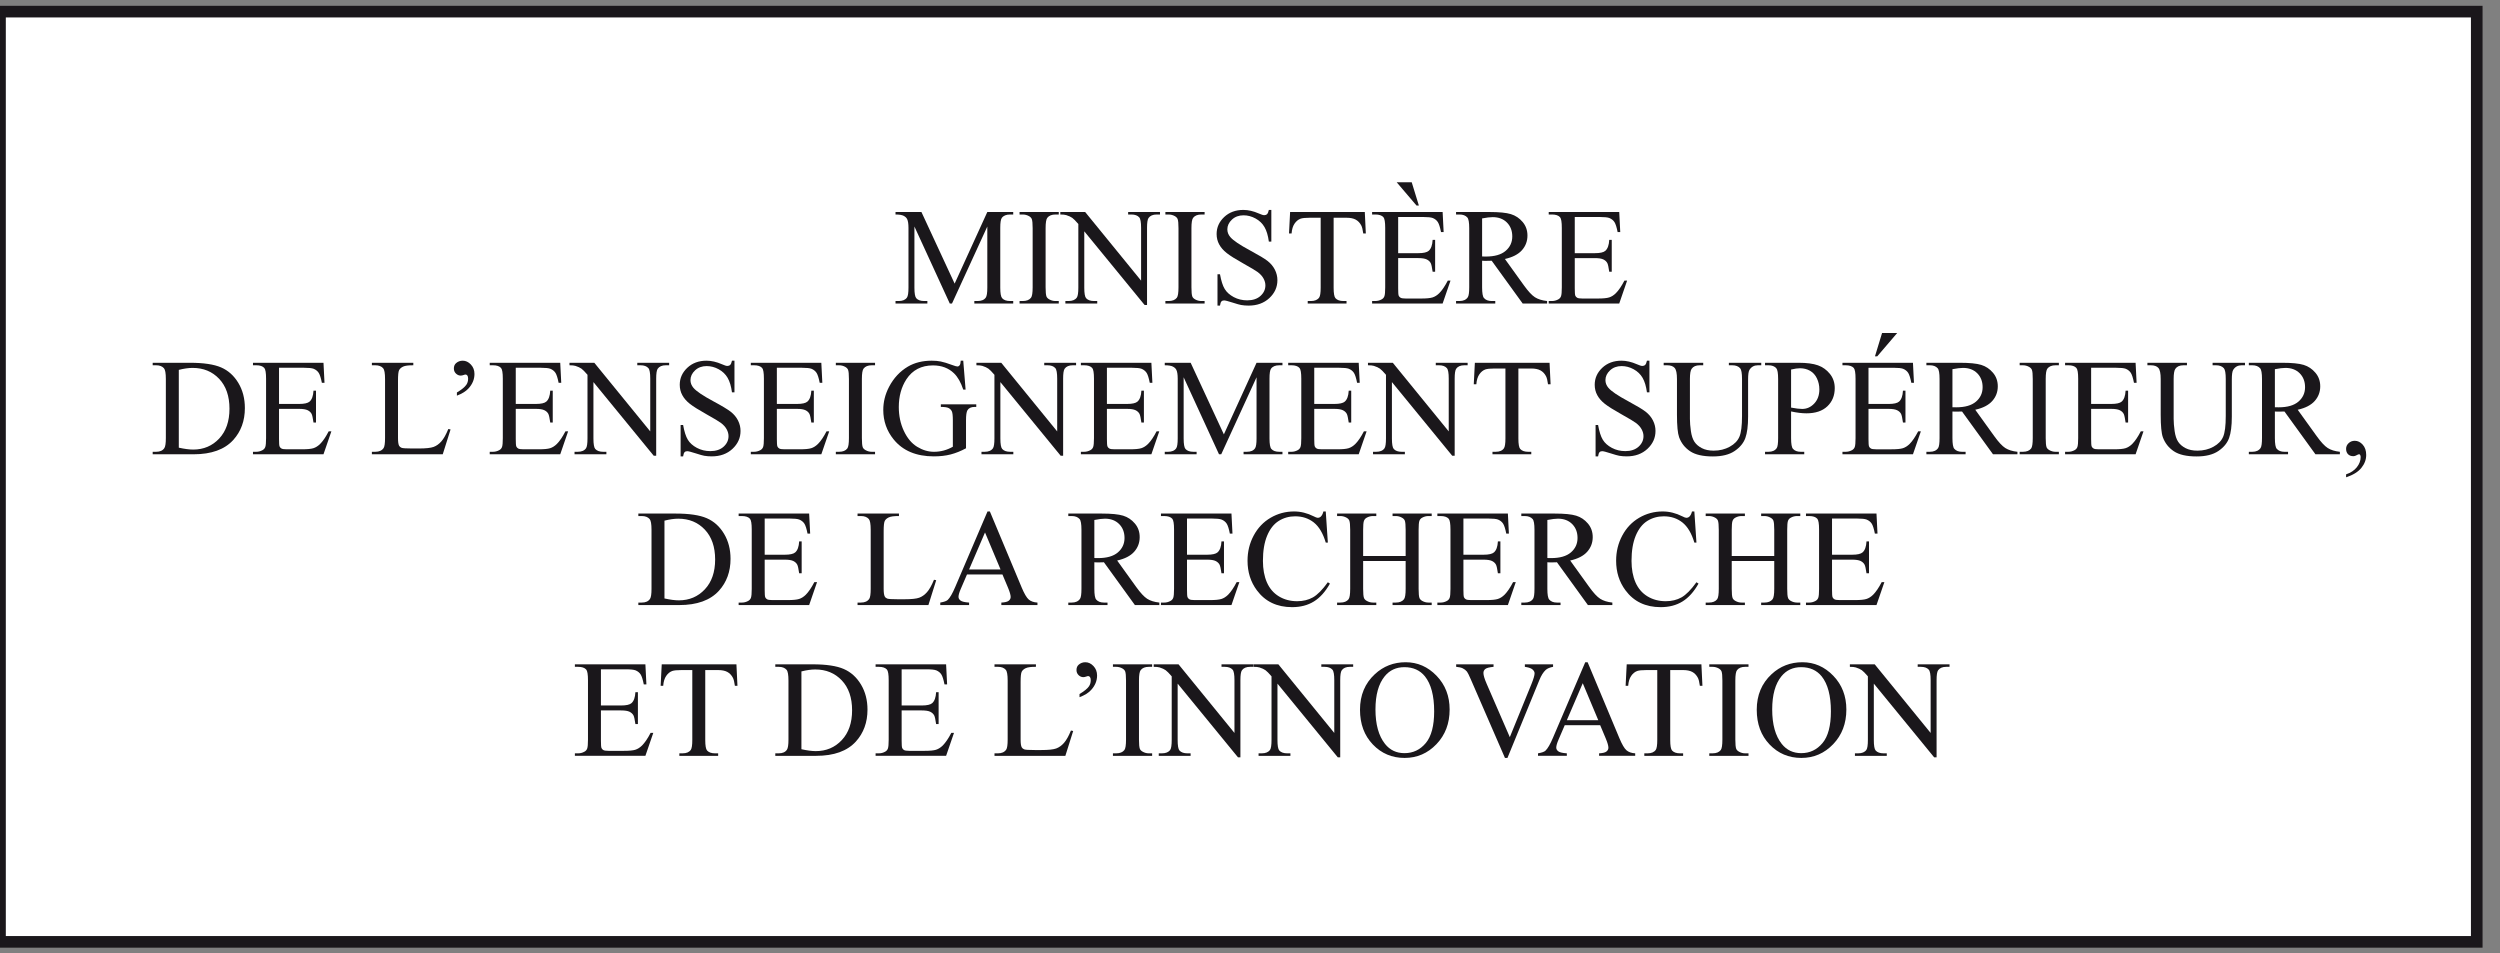 <?xml version="1.0" encoding="UTF-8"?>
<svg width="215px" height="82px" version="1.1" xmlns="http://www.w3.org/2000/svg" xmlns:xlink="http://www.w3.org/1999/xlink">
  <rect width="100%" height="100%" fill="#808080" stroke="none"/>
  <title>A16E0484-0D24-4F73-9486-3BAEF52C387E</title>
  <desc>Created with sketchtool.</desc>
  <g id="Elements" stroke="none" stroke-width="1" fill="none" fill-rule="evenodd">
    <g id="Logos">
      <g id="6.-logos/logos--ministeres">
        <g id="Logo">
          <g id="MESRI" transform="translate(1, 0.38)">
            <polygon id="Stroke-117" stroke="#1A171B" fill="#FFFFFF" points="-1 80.62 212 80.62 212 0.62 -1 0.62"></polygon>
            <path d="M80.681,25.723 L77.64,19.101 L77.64,24.358 C77.64,24.843 77.693,25.143 77.797,25.265 C77.94,25.427 78.166,25.508 78.476,25.508 L78.754,25.508 L78.754,25.723 L76.015,25.723 L76.015,25.508 L76.293,25.508 C76.626,25.508 76.863,25.407 77.001,25.206 C77.086,25.082 77.129,24.799 77.129,24.358 L77.129,19.216 C77.129,18.869 77.09,18.617 77.013,18.462 C76.959,18.349 76.86,18.256 76.714,18.18 C76.57,18.105 76.336,18.067 76.015,18.067 L76.015,17.852 L78.243,17.852 L81.099,24.011 L83.909,17.852 L86.137,17.852 L86.137,18.067 L85.864,18.067 C85.528,18.067 85.289,18.169 85.15,18.369 C85.065,18.494 85.023,18.776 85.023,19.216 L85.023,24.358 C85.023,24.843 85.077,25.143 85.185,25.265 C85.328,25.427 85.554,25.508 85.864,25.508 L86.137,25.508 L86.137,25.723 L82.793,25.723 L82.793,25.508 L83.073,25.508 C83.409,25.508 83.645,25.407 83.781,25.206 C83.866,25.082 83.909,24.799 83.909,24.358 L83.909,19.101 L80.872,25.723 L80.681,25.723 Z" id="Fill-118" fill="#1A171B"></path>
            <path d="M90.054,25.508 L90.054,25.723 L86.682,25.723 L86.682,25.508 L86.96,25.508 C87.285,25.508 87.522,25.413 87.668,25.224 C87.761,25.1 87.808,24.802 87.808,24.33 L87.808,19.246 C87.808,18.847 87.783,18.584 87.733,18.457 C87.694,18.36 87.615,18.277 87.494,18.207 C87.325,18.114 87.147,18.068 86.96,18.068 L86.682,18.068 L86.682,17.853 L90.054,17.853 L90.054,18.068 L89.77,18.068 C89.449,18.068 89.214,18.163 89.068,18.352 C88.971,18.476 88.922,18.774 88.922,19.246 L88.922,24.33 C88.922,24.729 88.948,24.991 88.997,25.119 C89.036,25.216 89.117,25.299 89.242,25.369 C89.408,25.462 89.584,25.508 89.77,25.508 L90.054,25.508 Z" id="Fill-119" fill="#1A171B"></path>
            <path d="M90.188,17.853 L92.324,17.853 L97.134,23.755 L97.134,19.217 C97.134,18.733 97.081,18.431 96.972,18.311 C96.829,18.149 96.603,18.067 96.293,18.067 L96.02,18.067 L96.02,17.853 L98.759,17.853 L98.759,18.067 L98.481,18.067 C98.148,18.067 97.913,18.168 97.773,18.369 C97.688,18.493 97.645,18.775 97.645,19.217 L97.645,25.85 L97.436,25.85 L92.248,19.513 L92.248,24.359 C92.248,24.842 92.3,25.144 92.405,25.264 C92.551,25.427 92.778,25.508 93.084,25.508 L93.362,25.508 L93.362,25.723 L90.623,25.723 L90.623,25.508 L90.896,25.508 C91.232,25.508 91.47,25.407 91.61,25.206 C91.695,25.082 91.737,24.8 91.737,24.359 L91.737,18.886 C91.509,18.619 91.335,18.443 91.217,18.358 C91.1,18.272 90.926,18.193 90.699,18.12 C90.586,18.085 90.416,18.067 90.188,18.067 L90.188,17.853 Z" id="Fill-120" fill="#1A171B"></path>
            <path d="M102.596,25.508 L102.596,25.723 L99.224,25.723 L99.224,25.508 L99.502,25.508 C99.827,25.508 100.064,25.413 100.21,25.224 C100.303,25.1 100.35,24.802 100.35,24.33 L100.35,19.246 C100.35,18.847 100.325,18.584 100.275,18.457 C100.236,18.36 100.157,18.277 100.036,18.207 C99.867,18.114 99.689,18.068 99.502,18.068 L99.224,18.068 L99.224,17.853 L102.596,17.853 L102.596,18.068 L102.312,18.068 C101.991,18.068 101.756,18.163 101.61,18.352 C101.513,18.476 101.464,18.774 101.464,19.246 L101.464,24.33 C101.464,24.729 101.49,24.991 101.539,25.119 C101.578,25.216 101.659,25.299 101.784,25.369 C101.95,25.462 102.126,25.508 102.312,25.508 L102.596,25.508 Z" id="Fill-121" fill="#1A171B"></path>
            <path d="M108.335,17.673 L108.335,20.395 L108.121,20.395 C108.051,19.873 107.926,19.457 107.746,19.147 C107.566,18.838 107.311,18.592 106.978,18.41 C106.645,18.228 106.3,18.137 105.944,18.137 C105.542,18.137 105.209,18.26 104.946,18.506 C104.683,18.752 104.552,19.031 104.552,19.344 C104.552,19.585 104.635,19.803 104.801,20 C105.041,20.291 105.611,20.677 106.513,21.161 C107.248,21.556 107.75,21.859 108.02,22.069 C108.288,22.28 108.495,22.529 108.64,22.815 C108.785,23.102 108.857,23.402 108.857,23.715 C108.857,24.311 108.627,24.824 108.164,25.256 C107.702,25.687 107.107,25.902 106.38,25.902 C106.151,25.902 105.937,25.885 105.735,25.85 C105.615,25.831 105.367,25.76 104.989,25.639 C104.612,25.517 104.373,25.456 104.273,25.456 C104.176,25.456 104.1,25.485 104.044,25.543 C103.987,25.601 103.946,25.721 103.919,25.902 L103.704,25.902 L103.704,23.204 L103.919,23.204 C104.02,23.769 104.154,24.192 104.325,24.472 C104.495,24.753 104.756,24.985 105.106,25.172 C105.456,25.357 105.84,25.45 106.258,25.45 C106.741,25.45 107.123,25.322 107.404,25.067 C107.685,24.812 107.824,24.51 107.824,24.162 C107.824,23.968 107.772,23.773 107.665,23.575 C107.559,23.378 107.394,23.194 107.169,23.024 C107.018,22.908 106.606,22.661 105.933,22.284 C105.26,21.907 104.78,21.606 104.496,21.381 C104.212,21.157 103.996,20.91 103.85,20.639 C103.702,20.368 103.629,20.07 103.629,19.745 C103.629,19.18 103.846,18.694 104.278,18.285 C104.712,17.877 105.264,17.673 105.933,17.673 C106.351,17.673 106.794,17.776 107.262,17.981 C107.479,18.077 107.631,18.126 107.721,18.126 C107.821,18.126 107.903,18.096 107.967,18.036 C108.03,17.976 108.082,17.855 108.121,17.673 L108.335,17.673 Z" id="Fill-122" fill="#1A171B"></path>
            <path d="M116.373,17.853 L116.461,19.698 L116.24,19.698 C116.197,19.374 116.14,19.141 116.065,19.002 C115.946,18.778 115.786,18.612 115.587,18.506 C115.388,18.399 115.126,18.346 114.801,18.346 L113.692,18.346 L113.692,24.359 C113.692,24.842 113.744,25.144 113.849,25.264 C113.996,25.427 114.223,25.508 114.528,25.508 L114.801,25.508 L114.801,25.723 L111.464,25.723 L111.464,25.508 L111.742,25.508 C112.075,25.508 112.311,25.407 112.45,25.206 C112.535,25.082 112.578,24.8 112.578,24.359 L112.578,18.346 L111.632,18.346 C111.265,18.346 111.003,18.373 110.849,18.427 C110.647,18.501 110.475,18.642 110.332,18.851 C110.188,19.06 110.103,19.342 110.076,19.698 L109.855,19.698 L109.949,17.853 L116.373,17.853 Z" id="Fill-123" fill="#1A171B"></path>
            <path d="M119.114,15.293 L120.407,15.293 L121.022,17.295 L120.82,17.295 L119.114,15.293 Z M119.242,18.282 L119.242,21.393 L120.971,21.393 C121.419,21.393 121.719,21.325 121.871,21.189 C122.072,21.012 122.183,20.698 122.207,20.249 L122.421,20.249 L122.421,22.989 L122.207,22.989 C122.153,22.605 122.099,22.36 122.044,22.251 C121.975,22.116 121.861,22.01 121.701,21.932 C121.543,21.855 121.299,21.816 120.971,21.816 L119.242,21.816 L119.242,24.411 C119.242,24.759 119.257,24.971 119.287,25.046 C119.319,25.122 119.373,25.182 119.451,25.226 C119.528,25.271 119.674,25.293 119.891,25.293 L121.225,25.293 C121.671,25.293 121.995,25.262 122.195,25.2 C122.397,25.138 122.591,25.016 122.775,24.834 C123.016,24.594 123.26,24.232 123.513,23.749 L123.745,23.749 L123.066,25.722 L117.001,25.722 L117.001,25.507 L117.279,25.507 C117.466,25.507 117.641,25.463 117.808,25.374 C117.93,25.312 118.016,25.219 118.059,25.095 C118.105,24.972 118.127,24.718 118.127,24.335 L118.127,19.222 C118.127,18.723 118.076,18.416 117.975,18.299 C117.837,18.145 117.605,18.067 117.279,18.067 L117.001,18.067 L117.001,17.853 L123.066,17.853 L123.153,19.576 L122.927,19.576 C122.844,19.162 122.755,18.878 122.656,18.723 C122.558,18.568 122.412,18.45 122.218,18.369 C122.064,18.311 121.791,18.282 121.4,18.282 L119.242,18.282 Z" id="Fill-124" fill="#1A171B"></path>
            <path d="M126.461,21.677 C126.534,21.677 126.599,21.678 126.652,21.68 C126.707,21.682 126.751,21.683 126.786,21.683 C127.536,21.683 128.103,21.521 128.483,21.196 C128.864,20.87 129.056,20.456 129.056,19.953 C129.056,19.462 128.901,19.063 128.594,18.755 C128.286,18.448 127.879,18.294 127.372,18.294 C127.148,18.294 126.844,18.33 126.461,18.404 L126.461,21.677 Z M132.05,25.722 L129.949,25.722 L127.285,22.043 C127.088,22.051 126.927,22.054 126.804,22.054 C126.753,22.054 126.699,22.053 126.641,22.052 C126.583,22.05 126.523,22.047 126.461,22.043 L126.461,24.329 C126.461,24.825 126.515,25.133 126.623,25.252 C126.771,25.423 126.991,25.508 127.285,25.508 L127.593,25.508 L127.593,25.722 L124.221,25.722 L124.221,25.508 L124.517,25.508 C124.85,25.508 125.087,25.399 125.231,25.183 C125.312,25.063 125.353,24.779 125.353,24.329 L125.353,19.245 C125.353,18.75 125.298,18.443 125.19,18.323 C125.039,18.153 124.815,18.067 124.517,18.067 L124.221,18.067 L124.221,17.853 L127.088,17.853 C127.924,17.853 128.54,17.913 128.937,18.035 C129.333,18.157 129.669,18.382 129.946,18.709 C130.223,19.035 130.361,19.426 130.361,19.878 C130.361,20.362 130.203,20.781 129.888,21.137 C129.572,21.493 129.084,21.745 128.423,21.892 L130.048,24.15 C130.419,24.668 130.738,25.012 131.005,25.183 C131.273,25.353 131.62,25.461 132.05,25.508 L132.05,25.722 Z" id="Fill-125" fill="#1A171B"></path>
            <path d="M134.43,18.282 L134.43,21.393 L136.159,21.393 C136.608,21.393 136.908,21.325 137.059,21.19 C137.26,21.012 137.372,20.699 137.395,20.249 L137.61,20.249 L137.61,22.989 L137.395,22.989 C137.341,22.606 137.287,22.36 137.233,22.252 C137.163,22.116 137.049,22.01 136.89,21.932 C136.732,21.855 136.488,21.817 136.159,21.817 L134.43,21.817 L134.43,24.411 C134.43,24.759 134.445,24.971 134.476,25.046 C134.507,25.122 134.561,25.182 134.639,25.226 C134.716,25.271 134.863,25.293 135.079,25.293 L136.414,25.293 C136.86,25.293 137.183,25.262 137.384,25.2 C137.585,25.138 137.779,25.016 137.964,24.834 C138.204,24.594 138.45,24.233 138.701,23.749 L138.933,23.749 L138.254,25.722 L132.19,25.722 L132.19,25.508 L132.468,25.508 C132.654,25.508 132.829,25.463 132.996,25.374 C133.119,25.312 133.204,25.219 133.248,25.095 C133.293,24.972 133.316,24.719 133.316,24.335 L133.316,19.222 C133.316,18.723 133.265,18.416 133.164,18.3 C133.025,18.145 132.793,18.067 132.468,18.067 L132.19,18.067 L132.19,17.853 L138.254,17.853 L138.341,19.576 L138.115,19.576 C138.034,19.162 137.944,18.878 137.845,18.723 C137.746,18.569 137.6,18.45 137.407,18.369 C137.252,18.311 136.98,18.282 136.588,18.282 L134.43,18.282 Z" id="Fill-126" fill="#1A171B"></path>
            <path d="M14.377,38.12 C14.868,38.228 15.28,38.283 15.613,38.283 C16.511,38.283 17.256,37.967 17.848,37.337 C18.439,36.706 18.735,35.851 18.735,34.771 C18.735,33.684 18.439,32.827 17.848,32.2 C17.256,31.574 16.495,31.26 15.566,31.26 C15.219,31.26 14.822,31.316 14.377,31.429 L14.377,38.12 Z M12.131,38.689 L12.131,38.474 L12.427,38.474 C12.76,38.474 12.996,38.368 13.135,38.155 C13.22,38.027 13.263,37.741 13.263,37.296 L13.263,32.212 C13.263,31.721 13.208,31.413 13.1,31.289 C12.949,31.119 12.725,31.034 12.427,31.034 L12.131,31.034 L12.131,30.819 L15.335,30.819 C16.511,30.819 17.405,30.953 18.019,31.22 C18.632,31.486 19.125,31.932 19.499,32.554 C19.872,33.177 20.059,33.897 20.059,34.713 C20.059,35.808 19.726,36.724 19.061,37.458 C18.314,38.279 17.176,38.689 15.648,38.689 L12.131,38.689 Z" id="Fill-127" fill="#1A171B"></path>
            <path d="M22.996,31.248 L22.996,34.359 L24.725,34.359 C25.174,34.359 25.474,34.291 25.625,34.156 C25.826,33.978 25.938,33.665 25.961,33.215 L26.176,33.215 L26.176,35.955 L25.961,35.955 C25.907,35.572 25.853,35.326 25.799,35.218 C25.729,35.082 25.615,34.976 25.456,34.898 C25.298,34.821 25.054,34.783 24.725,34.783 L22.996,34.783 L22.996,37.377 C22.996,37.725 23.011,37.937 23.042,38.012 C23.073,38.088 23.127,38.148 23.205,38.192 C23.282,38.237 23.429,38.259 23.645,38.259 L24.98,38.259 C25.426,38.259 25.749,38.228 25.95,38.166 C26.151,38.104 26.345,37.982 26.53,37.8 C26.77,37.56 27.016,37.199 27.267,36.715 L27.499,36.715 L26.82,38.688 L20.756,38.688 L20.756,38.474 L21.034,38.474 C21.22,38.474 21.395,38.429 21.562,38.34 C21.685,38.278 21.77,38.185 21.814,38.061 C21.859,37.938 21.882,37.685 21.882,37.301 L21.882,32.188 C21.882,31.689 21.831,31.382 21.73,31.266 C21.591,31.111 21.359,31.033 21.034,31.033 L20.756,31.033 L20.756,30.819 L26.82,30.819 L26.907,32.542 L26.681,32.542 C26.6,32.128 26.51,31.844 26.411,31.689 C26.312,31.535 26.166,31.416 25.973,31.335 C25.818,31.277 25.546,31.248 25.154,31.248 L22.996,31.248 Z" id="Fill-128" fill="#1A171B"></path>
            <path d="M37.557,36.513 L37.748,36.553 L37.076,38.688 L30.982,38.688 L30.982,38.474 L31.278,38.474 C31.61,38.474 31.848,38.365 31.992,38.15 C32.073,38.026 32.114,37.739 32.114,37.289 L32.114,32.212 C32.114,31.721 32.059,31.413 31.951,31.288 C31.8,31.119 31.576,31.034 31.278,31.034 L30.982,31.034 L30.982,30.82 L34.545,30.82 L34.545,31.034 C34.127,31.03 33.834,31.069 33.665,31.149 C33.497,31.23 33.382,31.334 33.321,31.457 C33.258,31.581 33.228,31.878 33.228,32.346 L33.228,37.289 C33.228,37.611 33.258,37.831 33.321,37.952 C33.367,38.033 33.439,38.093 33.536,38.132 C33.632,38.17 33.934,38.19 34.441,38.19 L35.015,38.19 C35.619,38.19 36.042,38.145 36.286,38.056 C36.53,37.968 36.752,37.809 36.953,37.584 C37.155,37.356 37.356,36.999 37.557,36.513" id="Fill-129" fill="#1A171B"></path>
            <path d="M38.294,33.645 L38.294,33.372 C38.692,33.136 38.964,32.916 39.106,32.71 C39.207,32.563 39.258,32.388 39.258,32.183 C39.258,32.062 39.236,31.974 39.194,31.916 C39.148,31.857 39.098,31.829 39.043,31.829 C39,31.829 38.944,31.842 38.875,31.869 C38.774,31.904 38.691,31.921 38.625,31.921 C38.471,31.921 38.333,31.863 38.213,31.747 C38.093,31.631 38.033,31.486 38.033,31.312 C38.033,31.119 38.093,30.968 38.213,30.859 C38.376,30.712 38.569,30.639 38.794,30.639 C39.053,30.639 39.286,30.748 39.493,30.967 C39.7,31.185 39.804,31.457 39.804,31.782 C39.804,32.239 39.631,32.655 39.287,33.03 C39.059,33.277 38.728,33.482 38.294,33.645" id="Fill-130" fill="#1A171B"></path>
            <path d="M43.356,31.248 L43.356,34.359 L45.085,34.359 C45.534,34.359 45.834,34.291 45.985,34.156 C46.186,33.978 46.298,33.665 46.321,33.215 L46.536,33.215 L46.536,35.955 L46.321,35.955 C46.267,35.572 46.213,35.326 46.159,35.218 C46.089,35.082 45.975,34.976 45.816,34.898 C45.658,34.821 45.414,34.783 45.085,34.783 L43.356,34.783 L43.356,37.377 C43.356,37.725 43.371,37.937 43.402,38.012 C43.433,38.088 43.487,38.148 43.565,38.192 C43.642,38.237 43.789,38.259 44.005,38.259 L45.34,38.259 C45.786,38.259 46.109,38.228 46.31,38.166 C46.511,38.104 46.705,37.982 46.89,37.8 C47.13,37.56 47.376,37.199 47.627,36.715 L47.859,36.715 L47.18,38.688 L41.116,38.688 L41.116,38.474 L41.394,38.474 C41.58,38.474 41.755,38.429 41.922,38.34 C42.045,38.278 42.13,38.185 42.174,38.061 C42.219,37.938 42.242,37.685 42.242,37.301 L42.242,32.188 C42.242,31.689 42.191,31.382 42.09,31.266 C41.951,31.111 41.719,31.033 41.394,31.033 L41.116,31.033 L41.116,30.819 L47.18,30.819 L47.267,32.542 L47.041,32.542 C46.96,32.128 46.87,31.844 46.771,31.689 C46.672,31.535 46.526,31.416 46.333,31.335 C46.178,31.277 45.906,31.248 45.514,31.248 L43.356,31.248 Z" id="Fill-131" fill="#1A171B"></path>
            <path d="M47.975,30.819 L50.111,30.819 L54.921,36.721 L54.921,32.183 C54.921,31.699 54.868,31.397 54.759,31.277 C54.616,31.115 54.39,31.033 54.08,31.033 L53.807,31.033 L53.807,30.819 L56.546,30.819 L56.546,31.033 L56.268,31.033 C55.935,31.033 55.7,31.134 55.56,31.335 C55.475,31.459 55.432,31.741 55.432,32.183 L55.432,38.816 L55.223,38.816 L50.035,32.479 L50.035,37.325 C50.035,37.808 50.087,38.11 50.192,38.23 C50.338,38.393 50.565,38.474 50.871,38.474 L51.149,38.474 L51.149,38.689 L48.41,38.689 L48.41,38.474 L48.683,38.474 C49.019,38.474 49.257,38.373 49.397,38.172 C49.482,38.048 49.524,37.766 49.524,37.325 L49.524,31.852 C49.296,31.585 49.122,31.409 49.004,31.324 C48.887,31.238 48.713,31.159 48.486,31.086 C48.373,31.051 48.203,31.033 47.975,31.033 L47.975,30.819 Z" id="Fill-132" fill="#1A171B"></path>
            <path d="M62.164,30.639 L62.164,33.361 L61.95,33.361 C61.88,32.839 61.755,32.423 61.575,32.113 C61.395,31.804 61.14,31.558 60.807,31.376 C60.474,31.194 60.129,31.103 59.773,31.103 C59.371,31.103 59.038,31.226 58.775,31.472 C58.512,31.718 58.381,31.997 58.381,32.31 C58.381,32.551 58.464,32.769 58.63,32.966 C58.87,33.257 59.44,33.643 60.342,34.127 C61.077,34.522 61.579,34.825 61.849,35.035 C62.117,35.246 62.324,35.495 62.469,35.781 C62.614,36.068 62.686,36.368 62.686,36.681 C62.686,37.277 62.456,37.79 61.993,38.222 C61.531,38.653 60.936,38.868 60.209,38.868 C59.98,38.868 59.766,38.851 59.564,38.816 C59.444,38.797 59.196,38.726 58.818,38.605 C58.441,38.483 58.202,38.422 58.102,38.422 C58.005,38.422 57.929,38.451 57.873,38.509 C57.816,38.567 57.775,38.687 57.748,38.868 L57.533,38.868 L57.533,36.17 L57.748,36.17 C57.849,36.735 57.983,37.158 58.154,37.438 C58.324,37.719 58.585,37.951 58.935,38.138 C59.285,38.323 59.669,38.416 60.087,38.416 C60.57,38.416 60.952,38.288 61.233,38.033 C61.514,37.778 61.653,37.476 61.653,37.128 C61.653,36.934 61.601,36.739 61.494,36.541 C61.388,36.344 61.223,36.16 60.998,35.99 C60.847,35.874 60.435,35.627 59.762,35.25 C59.089,34.873 58.609,34.572 58.325,34.347 C58.041,34.123 57.825,33.876 57.679,33.605 C57.531,33.334 57.458,33.036 57.458,32.711 C57.458,32.146 57.675,31.66 58.107,31.251 C58.541,30.843 59.093,30.639 59.762,30.639 C60.18,30.639 60.623,30.742 61.091,30.947 C61.308,31.043 61.46,31.092 61.55,31.092 C61.65,31.092 61.732,31.062 61.796,31.002 C61.859,30.942 61.911,30.821 61.95,30.639 L62.164,30.639 Z" id="Fill-133" fill="#1A171B"></path>
            <path d="M65.81,31.248 L65.81,34.359 L67.539,34.359 C67.988,34.359 68.288,34.291 68.439,34.156 C68.64,33.978 68.752,33.665 68.775,33.215 L68.99,33.215 L68.99,35.955 L68.775,35.955 C68.721,35.572 68.667,35.326 68.613,35.218 C68.543,35.082 68.429,34.976 68.27,34.898 C68.112,34.821 67.868,34.783 67.539,34.783 L65.81,34.783 L65.81,37.377 C65.81,37.725 65.825,37.937 65.856,38.012 C65.887,38.088 65.941,38.148 66.019,38.192 C66.096,38.237 66.243,38.259 66.459,38.259 L67.794,38.259 C68.24,38.259 68.563,38.228 68.764,38.166 C68.965,38.104 69.159,37.982 69.344,37.8 C69.584,37.56 69.83,37.199 70.081,36.715 L70.313,36.715 L69.634,38.688 L63.57,38.688 L63.57,38.474 L63.848,38.474 C64.034,38.474 64.209,38.429 64.376,38.34 C64.499,38.278 64.584,38.185 64.628,38.061 C64.673,37.938 64.696,37.685 64.696,37.301 L64.696,32.188 C64.696,31.689 64.645,31.382 64.544,31.266 C64.405,31.111 64.173,31.033 63.848,31.033 L63.57,31.033 L63.57,30.819 L69.634,30.819 L69.721,32.542 L69.495,32.542 C69.414,32.128 69.324,31.844 69.225,31.689 C69.126,31.535 68.98,31.416 68.787,31.335 C68.632,31.277 68.36,31.248 67.968,31.248 L65.81,31.248 Z" id="Fill-134" fill="#1A171B"></path>
            <path d="M74.254,38.474 L74.254,38.689 L70.882,38.689 L70.882,38.474 L71.16,38.474 C71.485,38.474 71.722,38.379 71.868,38.19 C71.961,38.066 72.008,37.768 72.008,37.296 L72.008,32.212 C72.008,31.813 71.983,31.55 71.933,31.423 C71.894,31.326 71.815,31.243 71.694,31.173 C71.525,31.08 71.347,31.034 71.16,31.034 L70.882,31.034 L70.882,30.819 L74.254,30.819 L74.254,31.034 L73.97,31.034 C73.649,31.034 73.414,31.129 73.268,31.318 C73.171,31.442 73.122,31.74 73.122,32.212 L73.122,37.296 C73.122,37.695 73.148,37.957 73.197,38.085 C73.236,38.182 73.317,38.265 73.442,38.335 C73.608,38.428 73.784,38.474 73.97,38.474 L74.254,38.474 Z" id="Fill-135" fill="#1A171B"></path>
            <path d="M81.839,30.639 L82.042,33.123 L81.839,33.123 C81.634,32.504 81.369,32.038 81.044,31.724 C80.576,31.272 79.975,31.045 79.239,31.045 C78.237,31.045 77.475,31.442 76.952,32.235 C76.516,32.905 76.297,33.702 76.297,34.626 C76.297,35.377 76.442,36.062 76.733,36.681 C77.023,37.3 77.402,37.753 77.872,38.042 C78.343,38.33 78.825,38.474 79.32,38.474 C79.61,38.474 79.891,38.437 80.162,38.364 C80.433,38.29 80.694,38.182 80.945,38.039 L80.945,35.764 C80.945,35.369 80.915,35.111 80.856,34.989 C80.796,34.867 80.702,34.774 80.577,34.71 C80.451,34.646 80.23,34.615 79.912,34.615 L79.912,34.394 L82.959,34.394 L82.959,34.615 L82.815,34.615 C82.513,34.615 82.306,34.715 82.193,34.916 C82.116,35.059 82.077,35.342 82.077,35.764 L82.077,38.172 C81.632,38.412 81.193,38.588 80.76,38.701 C80.326,38.813 79.845,38.868 79.315,38.868 C77.794,38.868 76.639,38.381 75.85,37.406 C75.258,36.675 74.962,35.831 74.962,34.876 C74.962,34.183 75.128,33.52 75.461,32.885 C75.856,32.131 76.398,31.55 77.086,31.144 C77.662,30.807 78.344,30.639 79.129,30.639 C79.415,30.639 79.676,30.662 79.909,30.709 C80.144,30.755 80.476,30.858 80.905,31.016 C81.121,31.097 81.267,31.138 81.34,31.138 C81.413,31.138 81.477,31.104 81.528,31.036 C81.581,30.969 81.613,30.836 81.624,30.639 L81.839,30.639 Z" id="Fill-136" fill="#1A171B"></path>
            <path d="M82.972,30.819 L85.108,30.819 L89.918,36.721 L89.918,32.183 C89.918,31.699 89.865,31.397 89.756,31.277 C89.613,31.115 89.387,31.033 89.077,31.033 L88.804,31.033 L88.804,30.819 L91.543,30.819 L91.543,31.033 L91.265,31.033 C90.932,31.033 90.697,31.134 90.557,31.335 C90.472,31.459 90.429,31.741 90.429,32.183 L90.429,38.816 L90.22,38.816 L85.032,32.479 L85.032,37.325 C85.032,37.808 85.084,38.11 85.189,38.23 C85.335,38.393 85.562,38.474 85.868,38.474 L86.146,38.474 L86.146,38.689 L83.407,38.689 L83.407,38.474 L83.68,38.474 C84.016,38.474 84.254,38.373 84.394,38.172 C84.479,38.048 84.521,37.766 84.521,37.325 L84.521,31.852 C84.293,31.585 84.119,31.409 84.001,31.324 C83.884,31.238 83.71,31.159 83.483,31.086 C83.37,31.051 83.2,31.033 82.972,31.033 L82.972,30.819 Z" id="Fill-137" fill="#1A171B"></path>
            <path d="M94.195,31.248 L94.195,34.359 L95.924,34.359 C96.374,34.359 96.674,34.291 96.825,34.156 C97.025,33.978 97.138,33.665 97.16,33.215 L97.376,33.215 L97.376,35.955 L97.16,35.955 C97.106,35.572 97.052,35.326 96.999,35.218 C96.928,35.082 96.814,34.976 96.656,34.898 C96.498,34.821 96.254,34.783 95.924,34.783 L94.195,34.783 L94.195,37.377 C94.195,37.725 94.21,37.937 94.242,38.012 C94.272,38.088 94.326,38.148 94.404,38.192 C94.481,38.237 94.629,38.259 94.844,38.259 L96.18,38.259 C96.626,38.259 96.948,38.228 97.15,38.166 C97.35,38.104 97.544,37.982 97.73,37.8 C97.969,37.56 98.216,37.199 98.466,36.715 L98.698,36.715 L98.019,38.688 L91.956,38.688 L91.956,38.474 L92.234,38.474 C92.419,38.474 92.594,38.429 92.761,38.34 C92.885,38.278 92.969,38.185 93.013,38.061 C93.058,37.938 93.082,37.685 93.082,37.301 L93.082,32.188 C93.082,31.689 93.031,31.382 92.93,31.266 C92.79,31.111 92.558,31.033 92.234,31.033 L91.956,31.033 L91.956,30.819 L98.019,30.819 L98.106,32.542 L97.88,32.542 C97.799,32.128 97.71,31.844 97.611,31.689 C97.511,31.535 97.365,31.416 97.172,31.335 C97.017,31.277 96.746,31.248 96.353,31.248 L94.195,31.248 Z" id="Fill-138" fill="#1A171B"></path>
            <path d="M103.835,38.689 L100.794,32.067 L100.794,37.325 C100.794,37.809 100.847,38.11 100.951,38.231 C101.094,38.393 101.32,38.474 101.63,38.474 L101.908,38.474 L101.908,38.689 L99.169,38.689 L99.169,38.474 L99.447,38.474 C99.78,38.474 100.017,38.374 100.155,38.172 C100.24,38.049 100.283,37.766 100.283,37.325 L100.283,32.183 C100.283,31.835 100.244,31.584 100.167,31.429 C100.113,31.316 100.014,31.223 99.868,31.147 C99.724,31.072 99.49,31.034 99.169,31.034 L99.169,30.819 L101.397,30.819 L104.253,36.977 L107.063,30.819 L109.291,30.819 L109.291,31.034 L109.018,31.034 C108.682,31.034 108.443,31.135 108.304,31.335 C108.219,31.46 108.177,31.742 108.177,32.183 L108.177,37.325 C108.177,37.809 108.231,38.11 108.339,38.231 C108.482,38.393 108.708,38.474 109.018,38.474 L109.291,38.474 L109.291,38.689 L105.947,38.689 L105.947,38.474 L106.227,38.474 C106.563,38.474 106.799,38.374 106.935,38.172 C107.02,38.049 107.063,37.766 107.063,37.325 L107.063,32.067 L104.026,38.689 L103.835,38.689 Z" id="Fill-139" fill="#1A171B"></path>
            <path d="M112.025,31.248 L112.025,34.359 L113.754,34.359 C114.203,34.359 114.503,34.291 114.654,34.156 C114.855,33.978 114.967,33.665 114.99,33.215 L115.205,33.215 L115.205,35.955 L114.99,35.955 C114.936,35.572 114.882,35.326 114.828,35.218 C114.758,35.082 114.644,34.976 114.485,34.898 C114.327,34.821 114.083,34.783 113.754,34.783 L112.025,34.783 L112.025,37.377 C112.025,37.725 112.04,37.937 112.071,38.012 C112.102,38.088 112.156,38.148 112.234,38.192 C112.311,38.237 112.458,38.259 112.674,38.259 L114.009,38.259 C114.455,38.259 114.778,38.228 114.979,38.166 C115.18,38.104 115.374,37.982 115.559,37.8 C115.799,37.56 116.045,37.199 116.296,36.715 L116.528,36.715 L115.849,38.688 L109.785,38.688 L109.785,38.474 L110.063,38.474 C110.249,38.474 110.424,38.429 110.591,38.34 C110.714,38.278 110.799,38.185 110.843,38.061 C110.888,37.938 110.911,37.685 110.911,37.301 L110.911,32.188 C110.911,31.689 110.86,31.382 110.759,31.266 C110.62,31.111 110.388,31.033 110.063,31.033 L109.785,31.033 L109.785,30.819 L115.849,30.819 L115.936,32.542 L115.71,32.542 C115.629,32.128 115.539,31.844 115.44,31.689 C115.341,31.535 115.195,31.416 115.002,31.335 C114.847,31.277 114.575,31.248 114.183,31.248 L112.025,31.248 Z" id="Fill-140" fill="#1A171B"></path>
            <path d="M116.645,30.819 L118.781,30.819 L123.591,36.721 L123.591,32.183 C123.591,31.699 123.538,31.397 123.429,31.277 C123.286,31.115 123.06,31.033 122.75,31.033 L122.477,31.033 L122.477,30.819 L125.216,30.819 L125.216,31.033 L124.938,31.033 C124.605,31.033 124.37,31.134 124.23,31.335 C124.145,31.459 124.102,31.741 124.102,32.183 L124.102,38.816 L123.893,38.816 L118.705,32.479 L118.705,37.325 C118.705,37.808 118.757,38.11 118.862,38.23 C119.008,38.393 119.235,38.474 119.541,38.474 L119.819,38.474 L119.819,38.689 L117.08,38.689 L117.08,38.474 L117.353,38.474 C117.689,38.474 117.927,38.373 118.067,38.172 C118.152,38.048 118.194,37.766 118.194,37.325 L118.194,31.852 C117.966,31.585 117.792,31.409 117.674,31.324 C117.557,31.238 117.383,31.159 117.156,31.086 C117.043,31.051 116.873,31.033 116.645,31.033 L116.645,30.819 Z" id="Fill-141" fill="#1A171B"></path>
            <path d="M132.262,30.819 L132.35,32.664 L132.129,32.664 C132.086,32.34 132.029,32.107 131.954,31.968 C131.835,31.744 131.675,31.578 131.476,31.472 C131.277,31.365 131.015,31.312 130.69,31.312 L129.581,31.312 L129.581,37.325 C129.581,37.808 129.633,38.11 129.738,38.23 C129.885,38.393 130.112,38.474 130.417,38.474 L130.69,38.474 L130.69,38.689 L127.353,38.689 L127.353,38.474 L127.631,38.474 C127.964,38.474 128.2,38.373 128.339,38.172 C128.424,38.048 128.467,37.766 128.467,37.325 L128.467,31.312 L127.521,31.312 C127.154,31.312 126.892,31.339 126.738,31.393 C126.536,31.467 126.364,31.608 126.221,31.817 C126.077,32.026 125.992,32.308 125.965,32.664 L125.744,32.664 L125.838,30.819 L132.262,30.819 Z" id="Fill-142" fill="#1A171B"></path>
            <path d="M140.851,30.639 L140.851,33.361 L140.637,33.361 C140.567,32.839 140.442,32.423 140.262,32.113 C140.082,31.804 139.827,31.558 139.494,31.376 C139.161,31.194 138.816,31.103 138.46,31.103 C138.058,31.103 137.725,31.226 137.462,31.472 C137.199,31.718 137.068,31.997 137.068,32.31 C137.068,32.551 137.151,32.769 137.317,32.966 C137.557,33.257 138.127,33.643 139.029,34.127 C139.764,34.522 140.266,34.825 140.536,35.035 C140.804,35.246 141.011,35.495 141.156,35.781 C141.301,36.068 141.373,36.368 141.373,36.681 C141.373,37.277 141.143,37.79 140.68,38.222 C140.218,38.653 139.623,38.868 138.896,38.868 C138.667,38.868 138.453,38.851 138.251,38.816 C138.131,38.797 137.883,38.726 137.505,38.605 C137.128,38.483 136.889,38.422 136.789,38.422 C136.692,38.422 136.616,38.451 136.56,38.509 C136.503,38.567 136.462,38.687 136.435,38.868 L136.22,38.868 L136.22,36.17 L136.435,36.17 C136.536,36.735 136.67,37.158 136.841,37.438 C137.011,37.719 137.272,37.951 137.622,38.138 C137.972,38.323 138.356,38.416 138.774,38.416 C139.257,38.416 139.639,38.288 139.92,38.033 C140.201,37.778 140.34,37.476 140.34,37.128 C140.34,36.934 140.288,36.739 140.181,36.541 C140.075,36.344 139.91,36.16 139.685,35.99 C139.534,35.874 139.122,35.627 138.449,35.25 C137.776,34.873 137.296,34.572 137.012,34.347 C136.728,34.123 136.512,33.876 136.366,33.605 C136.218,33.334 136.145,33.036 136.145,32.711 C136.145,32.146 136.362,31.66 136.794,31.251 C137.228,30.843 137.78,30.639 138.449,30.639 C138.867,30.639 139.31,30.742 139.778,30.947 C139.995,31.043 140.147,31.092 140.237,31.092 C140.337,31.092 140.419,31.062 140.483,31.002 C140.546,30.942 140.598,30.821 140.637,30.639 L140.851,30.639 Z" id="Fill-143" fill="#1A171B"></path>
            <path d="M147.682,31.034 L147.682,30.82 L150.468,30.82 L150.468,31.034 L150.172,31.034 C149.863,31.034 149.624,31.163 149.458,31.422 C149.377,31.543 149.336,31.822 149.336,32.258 L149.336,35.45 C149.336,36.239 149.258,36.852 149.101,37.288 C148.945,37.722 148.637,38.096 148.178,38.407 C147.72,38.718 147.096,38.874 146.307,38.874 C145.448,38.874 144.796,38.725 144.351,38.428 C143.906,38.13 143.59,37.73 143.405,37.227 C143.281,36.883 143.219,36.236 143.219,35.288 L143.219,32.212 C143.219,31.729 143.153,31.41 143.019,31.261 C142.885,31.11 142.67,31.034 142.371,31.034 L142.076,31.034 L142.076,30.82 L145.477,30.82 L145.477,31.034 L145.175,31.034 C144.85,31.034 144.618,31.137 144.479,31.341 C144.382,31.48 144.333,31.77 144.333,32.212 L144.333,35.642 C144.333,35.947 144.362,36.297 144.417,36.693 C144.474,37.087 144.576,37.395 144.722,37.615 C144.869,37.836 145.081,38.017 145.358,38.16 C145.634,38.304 145.974,38.376 146.376,38.376 C146.891,38.376 147.352,38.263 147.758,38.038 C148.164,37.815 148.442,37.528 148.59,37.178 C148.74,36.827 148.814,36.233 148.814,35.398 L148.814,32.212 C148.814,31.721 148.76,31.413 148.652,31.288 C148.5,31.119 148.276,31.034 147.978,31.034 L147.682,31.034 Z" id="Fill-144" fill="#1A171B"></path>
            <path d="M153.033,34.673 C153.238,34.712 153.42,34.741 153.579,34.76 C153.737,34.779 153.873,34.789 153.985,34.789 C154.387,34.789 154.734,34.633 155.026,34.322 C155.319,34.01 155.465,33.607 155.465,33.112 C155.465,32.771 155.395,32.455 155.256,32.163 C155.117,31.871 154.92,31.652 154.664,31.507 C154.409,31.362 154.118,31.289 153.794,31.289 C153.596,31.289 153.343,31.326 153.033,31.4 L153.033,34.673 Z M153.033,35.004 L153.033,37.296 C153.033,37.792 153.087,38.099 153.195,38.219 C153.343,38.389 153.565,38.474 153.863,38.474 L154.165,38.474 L154.165,38.689 L150.793,38.689 L150.793,38.474 L151.089,38.474 C151.422,38.474 151.66,38.366 151.803,38.15 C151.88,38.029 151.919,37.745 151.919,37.296 L151.919,32.212 C151.919,31.717 151.867,31.409 151.762,31.289 C151.611,31.119 151.387,31.034 151.089,31.034 L150.793,31.034 L150.793,30.819 L153.678,30.819 C154.382,30.819 154.936,30.892 155.343,31.037 C155.749,31.182 156.092,31.427 156.37,31.771 C156.649,32.115 156.788,32.524 156.788,32.996 C156.788,33.638 156.576,34.16 156.152,34.563 C155.729,34.965 155.13,35.166 154.356,35.166 C154.167,35.166 153.962,35.153 153.741,35.126 C153.52,35.099 153.285,35.058 153.033,35.004 Z" id="Fill-145" fill="#1A171B"></path>
            <path d="M162.156,28.26 L160.445,30.262 L160.248,30.262 L160.857,28.26 L162.156,28.26 Z M159.69,31.249 L159.69,34.36 L161.421,34.36 C161.869,34.36 162.168,34.292 162.32,34.156 C162.52,33.979 162.633,33.665 162.655,33.216 L162.87,33.216 L162.87,35.956 L162.655,35.956 C162.601,35.572 162.548,35.327 162.494,35.218 C162.424,35.083 162.31,34.977 162.15,34.899 C161.993,34.822 161.749,34.783 161.421,34.783 L159.69,34.783 L159.69,37.378 C159.69,37.726 159.706,37.938 159.737,38.013 C159.768,38.089 159.821,38.149 159.899,38.193 C159.976,38.238 160.124,38.26 160.34,38.26 L161.675,38.26 C162.12,38.26 162.444,38.229 162.644,38.167 C162.845,38.105 163.04,37.983 163.225,37.801 C163.465,37.561 163.71,37.199 163.963,36.716 L164.194,36.716 L163.514,38.689 L157.451,38.689 L157.451,38.474 L157.728,38.474 C157.915,38.474 158.09,38.43 158.257,38.341 C158.381,38.279 158.465,38.186 158.51,38.062 C158.554,37.939 158.577,37.685 158.577,37.302 L158.577,32.189 C158.577,31.69 158.525,31.383 158.425,31.266 C158.286,31.112 158.054,31.034 157.728,31.034 L157.451,31.034 L157.451,30.82 L163.514,30.82 L163.601,32.543 L163.375,32.543 C163.294,32.129 163.204,31.845 163.106,31.69 C163.007,31.535 162.861,31.417 162.667,31.336 C162.512,31.278 162.24,31.249 161.849,31.249 L159.69,31.249 Z" id="Fill-146" fill="#1A171B"></path>
            <path d="M166.91,34.643 C166.983,34.643 167.048,34.644 167.101,34.646 C167.156,34.648 167.2,34.649 167.235,34.649 C167.985,34.649 168.552,34.487 168.932,34.162 C169.313,33.836 169.505,33.422 169.505,32.919 C169.505,32.428 169.35,32.029 169.043,31.721 C168.735,31.414 168.328,31.26 167.821,31.26 C167.597,31.26 167.293,31.296 166.91,31.37 L166.91,34.643 Z M172.499,38.688 L170.398,38.688 L167.734,35.009 C167.537,35.017 167.376,35.02 167.253,35.02 C167.202,35.02 167.148,35.019 167.09,35.018 C167.032,35.016 166.972,35.013 166.91,35.009 L166.91,37.295 C166.91,37.791 166.964,38.099 167.072,38.218 C167.22,38.389 167.44,38.474 167.734,38.474 L168.042,38.474 L168.042,38.688 L164.67,38.688 L164.67,38.474 L164.966,38.474 C165.299,38.474 165.536,38.365 165.68,38.149 C165.761,38.029 165.802,37.745 165.802,37.295 L165.802,32.211 C165.802,31.716 165.747,31.409 165.639,31.289 C165.488,31.119 165.264,31.033 164.966,31.033 L164.67,31.033 L164.67,30.819 L167.537,30.819 C168.373,30.819 168.989,30.879 169.386,31.001 C169.782,31.123 170.118,31.348 170.395,31.675 C170.672,32.001 170.81,32.392 170.81,32.844 C170.81,33.328 170.652,33.747 170.337,34.103 C170.021,34.459 169.533,34.711 168.872,34.858 L170.497,37.116 C170.868,37.634 171.187,37.978 171.454,38.149 C171.722,38.319 172.069,38.427 172.499,38.474 L172.499,38.688 Z" id="Fill-147" fill="#1A171B"></path>
            <path d="M176.063,38.474 L176.063,38.689 L172.691,38.689 L172.691,38.474 L172.969,38.474 C173.294,38.474 173.531,38.379 173.677,38.19 C173.77,38.066 173.817,37.768 173.817,37.296 L173.817,32.212 C173.817,31.813 173.792,31.55 173.742,31.423 C173.703,31.326 173.624,31.243 173.503,31.173 C173.334,31.08 173.156,31.034 172.969,31.034 L172.691,31.034 L172.691,30.819 L176.063,30.819 L176.063,31.034 L175.779,31.034 C175.458,31.034 175.223,31.129 175.077,31.318 C174.98,31.442 174.931,31.74 174.931,32.212 L174.931,37.296 C174.931,37.695 174.957,37.957 175.006,38.085 C175.045,38.182 175.126,38.265 175.251,38.335 C175.417,38.428 175.593,38.474 175.779,38.474 L176.063,38.474 Z" id="Fill-148" fill="#1A171B"></path>
            <path d="M178.837,31.248 L178.837,34.359 L180.566,34.359 C181.015,34.359 181.315,34.291 181.466,34.156 C181.667,33.978 181.779,33.665 181.802,33.215 L182.017,33.215 L182.017,35.955 L181.802,35.955 C181.748,35.572 181.694,35.326 181.64,35.218 C181.57,35.082 181.456,34.976 181.297,34.898 C181.139,34.821 180.895,34.783 180.566,34.783 L178.837,34.783 L178.837,37.377 C178.837,37.725 178.852,37.937 178.883,38.012 C178.914,38.088 178.968,38.148 179.046,38.192 C179.123,38.237 179.27,38.259 179.486,38.259 L180.821,38.259 C181.267,38.259 181.59,38.228 181.791,38.166 C181.992,38.104 182.186,37.982 182.371,37.8 C182.611,37.56 182.857,37.199 183.108,36.715 L183.34,36.715 L182.661,38.688 L176.597,38.688 L176.597,38.474 L176.875,38.474 C177.061,38.474 177.236,38.429 177.403,38.34 C177.526,38.278 177.611,38.185 177.655,38.061 C177.7,37.938 177.723,37.685 177.723,37.301 L177.723,32.188 C177.723,31.689 177.672,31.382 177.571,31.266 C177.432,31.111 177.2,31.033 176.875,31.033 L176.597,31.033 L176.597,30.819 L182.661,30.819 L182.748,32.542 L182.522,32.542 C182.441,32.128 182.351,31.844 182.252,31.689 C182.153,31.535 182.007,31.416 181.814,31.335 C181.659,31.277 181.387,31.248 180.995,31.248 L178.837,31.248 Z" id="Fill-149" fill="#1A171B"></path>
            <path d="M189.283,31.034 L189.283,30.82 L192.069,30.82 L192.069,31.034 L191.773,31.034 C191.464,31.034 191.225,31.163 191.059,31.422 C190.978,31.543 190.937,31.822 190.937,32.258 L190.937,35.45 C190.937,36.239 190.859,36.852 190.702,37.288 C190.546,37.722 190.238,38.096 189.779,38.407 C189.321,38.718 188.697,38.874 187.908,38.874 C187.049,38.874 186.397,38.725 185.952,38.428 C185.507,38.13 185.191,37.73 185.006,37.227 C184.882,36.883 184.82,36.236 184.82,35.288 L184.82,32.212 C184.82,31.729 184.754,31.41 184.62,31.261 C184.486,31.11 184.271,31.034 183.972,31.034 L183.677,31.034 L183.677,30.82 L187.078,30.82 L187.078,31.034 L186.776,31.034 C186.451,31.034 186.219,31.137 186.08,31.341 C185.983,31.48 185.934,31.77 185.934,32.212 L185.934,35.642 C185.934,35.947 185.963,36.297 186.018,36.693 C186.075,37.087 186.177,37.395 186.323,37.615 C186.47,37.836 186.682,38.017 186.959,38.16 C187.235,38.304 187.575,38.376 187.977,38.376 C188.492,38.376 188.953,38.263 189.359,38.038 C189.765,37.815 190.043,37.528 190.191,37.178 C190.341,36.827 190.415,36.233 190.415,35.398 L190.415,32.212 C190.415,31.721 190.361,31.413 190.253,31.288 C190.101,31.119 189.877,31.034 189.579,31.034 L189.283,31.034 Z" id="Fill-150" fill="#1A171B"></path>
            <path d="M194.64,34.643 C194.713,34.643 194.778,34.644 194.831,34.646 C194.886,34.648 194.93,34.649 194.965,34.649 C195.715,34.649 196.282,34.487 196.662,34.162 C197.043,33.836 197.235,33.422 197.235,32.919 C197.235,32.428 197.08,32.029 196.773,31.721 C196.465,31.414 196.058,31.26 195.551,31.26 C195.327,31.26 195.023,31.296 194.64,31.37 L194.64,34.643 Z M200.229,38.688 L198.128,38.688 L195.464,35.009 C195.267,35.017 195.106,35.02 194.983,35.02 C194.932,35.02 194.878,35.019 194.82,35.018 C194.762,35.016 194.702,35.013 194.64,35.009 L194.64,37.295 C194.64,37.791 194.694,38.099 194.802,38.218 C194.95,38.389 195.17,38.474 195.464,38.474 L195.772,38.474 L195.772,38.688 L192.4,38.688 L192.4,38.474 L192.696,38.474 C193.029,38.474 193.266,38.365 193.41,38.149 C193.491,38.029 193.532,37.745 193.532,37.295 L193.532,32.211 C193.532,31.716 193.477,31.409 193.369,31.289 C193.218,31.119 192.994,31.033 192.696,31.033 L192.4,31.033 L192.4,30.819 L195.267,30.819 C196.103,30.819 196.719,30.879 197.116,31.001 C197.512,31.123 197.848,31.348 198.125,31.675 C198.402,32.001 198.54,32.392 198.54,32.844 C198.54,33.328 198.382,33.747 198.067,34.103 C197.751,34.459 197.263,34.711 196.602,34.858 L198.227,37.116 C198.598,37.634 198.917,37.978 199.184,38.149 C199.452,38.319 199.799,38.427 200.229,38.474 L200.229,38.688 Z" id="Fill-151" fill="#1A171B"></path>
            <path d="M200.764,40.668 L200.764,40.413 C201.162,40.281 201.471,40.077 201.69,39.8 C201.908,39.524 202.017,39.231 202.017,38.921 C202.017,38.848 202,38.786 201.965,38.735 C201.938,38.701 201.91,38.683 201.884,38.683 C201.841,38.683 201.748,38.722 201.605,38.799 C201.535,38.834 201.462,38.852 201.385,38.852 C201.195,38.852 201.044,38.795 200.932,38.683 C200.82,38.571 200.764,38.416 200.764,38.219 C200.764,38.029 200.836,37.867 200.982,37.731 C201.126,37.596 201.303,37.528 201.512,37.528 C201.768,37.528 201.995,37.64 202.195,37.862 C202.394,38.085 202.493,38.379 202.493,38.747 C202.493,39.146 202.355,39.516 202.078,39.858 C201.802,40.201 201.364,40.471 200.764,40.668" id="Fill-152" fill="#1A171B"></path>
            <path d="M56.144,51.087 C56.635,51.195 57.047,51.25 57.38,51.25 C58.278,51.25 59.023,50.934 59.615,50.304 C60.206,49.673 60.502,48.818 60.502,47.738 C60.502,46.65 60.206,45.794 59.615,45.167 C59.023,44.541 58.262,44.227 57.333,44.227 C56.986,44.227 56.589,44.283 56.144,44.396 L56.144,51.087 Z M53.898,51.656 L53.898,51.441 L54.194,51.441 C54.527,51.441 54.763,51.334 54.902,51.121 C54.987,50.994 55.03,50.708 55.03,50.263 L55.03,45.179 C55.03,44.688 54.975,44.38 54.867,44.256 C54.716,44.086 54.492,44 54.194,44 L53.898,44 L53.898,43.786 L57.102,43.786 C58.278,43.786 59.172,43.92 59.786,44.187 C60.399,44.453 60.892,44.899 61.266,45.522 C61.639,46.145 61.826,46.863 61.826,47.68 C61.826,48.775 61.493,49.691 60.828,50.426 C60.081,51.246 58.943,51.656 57.415,51.656 L53.898,51.656 Z" id="Fill-153" fill="#1A171B"></path>
            <path d="M64.763,44.215 L64.763,47.326 L66.492,47.326 C66.941,47.326 67.241,47.258 67.392,47.123 C67.593,46.945 67.705,46.632 67.728,46.183 L67.943,46.183 L67.943,48.922 L67.728,48.922 C67.674,48.539 67.62,48.293 67.566,48.186 C67.496,48.05 67.382,47.944 67.223,47.865 C67.065,47.789 66.821,47.75 66.492,47.75 L64.763,47.75 L64.763,50.344 C64.763,50.693 64.778,50.904 64.809,50.98 C64.84,51.055 64.894,51.115 64.972,51.16 C65.049,51.204 65.196,51.227 65.412,51.227 L66.747,51.227 C67.193,51.227 67.516,51.195 67.717,51.133 C67.918,51.072 68.112,50.949 68.297,50.768 C68.537,50.527 68.783,50.166 69.034,49.683 L69.266,49.683 L68.587,51.656 L62.523,51.656 L62.523,51.442 L62.801,51.442 C62.987,51.442 63.162,51.397 63.329,51.308 C63.452,51.246 63.537,51.152 63.581,51.029 C63.626,50.905 63.649,50.652 63.649,50.269 L63.649,45.156 C63.649,44.656 63.598,44.35 63.497,44.233 C63.358,44.078 63.126,44 62.801,44 L62.523,44 L62.523,43.786 L68.587,43.786 L68.674,45.51 L68.448,45.51 C68.367,45.096 68.277,44.812 68.178,44.656 C68.079,44.502 67.933,44.384 67.74,44.303 C67.585,44.244 67.313,44.215 66.921,44.215 L64.763,44.215 Z" id="Fill-154" fill="#1A171B"></path>
            <path d="M79.323,49.479 L79.514,49.519 L78.843,51.656 L72.749,51.656 L72.749,51.441 L73.044,51.441 C73.376,51.441 73.615,51.332 73.758,51.116 C73.84,50.992 73.88,50.706 73.88,50.256 L73.88,45.178 C73.88,44.687 73.826,44.379 73.718,44.255 C73.567,44.085 73.343,44 73.044,44 L72.749,44 L72.749,43.786 L76.311,43.786 L76.311,44 C75.894,43.997 75.6,44.035 75.431,44.117 C75.263,44.197 75.148,44.3 75.088,44.423 C75.025,44.548 74.995,44.843 74.995,45.312 L74.995,50.256 C74.995,50.578 75.025,50.798 75.088,50.917 C75.133,51 75.206,51.06 75.302,51.098 C75.398,51.136 75.701,51.156 76.207,51.156 L76.781,51.156 C77.385,51.156 77.808,51.112 78.052,51.023 C78.296,50.933 78.519,50.776 78.719,50.55 C78.921,50.324 79.123,49.966 79.323,49.479" id="Fill-155" fill="#1A171B"></path>
            <path d="M85.046,48.592 L83.711,45.411 L82.342,48.592 L85.046,48.592 Z M85.209,49.022 L82.162,49.022 L81.628,50.263 C81.496,50.569 81.431,50.797 81.431,50.947 C81.431,51.069 81.487,51.174 81.602,51.264 C81.716,51.356 81.962,51.414 82.342,51.442 L82.342,51.656 L79.863,51.656 L79.863,51.442 C80.192,51.383 80.405,51.308 80.502,51.215 C80.699,51.03 80.918,50.653 81.157,50.083 L83.926,43.606 L84.129,43.606 L86.868,50.153 C87.089,50.679 87.289,51.02 87.469,51.177 C87.65,51.334 87.9,51.422 88.221,51.442 L88.221,51.656 L85.116,51.656 L85.116,51.442 C85.429,51.426 85.641,51.373 85.751,51.284 C85.861,51.196 85.917,51.087 85.917,50.959 C85.917,50.789 85.839,50.52 85.685,50.153 L85.209,49.022 Z" id="Fill-156" fill="#1A171B"></path>
            <path d="M93.114,47.61 C93.186,47.61 93.251,47.611 93.305,47.613 C93.359,47.615 93.403,47.616 93.439,47.616 C94.189,47.616 94.755,47.454 95.135,47.129 C95.516,46.803 95.709,46.389 95.709,45.886 C95.709,45.395 95.553,44.996 95.246,44.688 C94.939,44.381 94.531,44.226 94.025,44.226 C93.8,44.226 93.496,44.263 93.114,44.338 L93.114,47.61 Z M98.703,51.656 L96.602,51.656 L93.938,47.976 C93.74,47.984 93.579,47.988 93.457,47.988 C93.406,47.988 93.352,47.986 93.293,47.984 C93.236,47.982 93.175,47.98 93.114,47.976 L93.114,50.262 C93.114,50.757 93.168,51.066 93.275,51.185 C93.424,51.355 93.644,51.441 93.938,51.441 L94.246,51.441 L94.246,51.656 L90.874,51.656 L90.874,51.441 L91.169,51.441 C91.502,51.441 91.74,51.332 91.883,51.116 C91.965,50.996 92.005,50.712 92.005,50.262 L92.005,45.178 C92.005,44.683 91.951,44.376 91.843,44.256 C91.692,44.086 91.468,44 91.169,44 L90.874,44 L90.874,43.786 L93.74,43.786 C94.576,43.786 95.192,43.846 95.59,43.968 C95.986,44.09 96.322,44.314 96.599,44.642 C96.876,44.968 97.013,45.359 97.013,45.811 C97.013,46.295 96.856,46.714 96.54,47.07 C96.225,47.426 95.737,47.677 95.076,47.825 L96.701,50.083 C97.072,50.601 97.391,50.945 97.657,51.116 C97.925,51.286 98.272,51.394 98.703,51.441 L98.703,51.656 Z" id="Fill-157" fill="#1A171B"></path>
            <path d="M101.082,44.215 L101.082,47.326 L102.811,47.326 C103.26,47.326 103.56,47.258 103.711,47.123 C103.912,46.945 104.024,46.632 104.047,46.183 L104.262,46.183 L104.262,48.922 L104.047,48.922 C103.993,48.539 103.939,48.293 103.885,48.186 C103.815,48.05 103.701,47.944 103.542,47.865 C103.384,47.789 103.14,47.75 102.811,47.75 L101.082,47.75 L101.082,50.344 C101.082,50.693 101.097,50.904 101.128,50.98 C101.159,51.055 101.213,51.115 101.291,51.16 C101.368,51.204 101.515,51.227 101.731,51.227 L103.066,51.227 C103.512,51.227 103.835,51.195 104.036,51.133 C104.237,51.072 104.431,50.949 104.616,50.768 C104.856,50.527 105.102,50.166 105.353,49.683 L105.585,49.683 L104.906,51.656 L98.842,51.656 L98.842,51.442 L99.12,51.442 C99.306,51.442 99.481,51.397 99.648,51.308 C99.771,51.246 99.856,51.152 99.9,51.029 C99.945,50.905 99.968,50.652 99.968,50.269 L99.968,45.156 C99.968,44.656 99.917,44.35 99.816,44.233 C99.677,44.078 99.445,44 99.12,44 L98.842,44 L98.842,43.786 L104.906,43.786 L104.993,45.51 L104.767,45.51 C104.686,45.096 104.596,44.812 104.497,44.656 C104.398,44.502 104.252,44.384 104.059,44.303 C103.904,44.244 103.632,44.215 103.24,44.215 L101.082,44.215 Z" id="Fill-158" fill="#1A171B"></path>
            <path d="M113.015,43.605 L113.195,46.281 L113.015,46.281 C112.775,45.48 112.432,44.904 111.988,44.552 C111.542,44.2 111.008,44.023 110.386,44.023 C109.864,44.023 109.391,44.156 108.969,44.421 C108.548,44.686 108.216,45.109 107.974,45.689 C107.733,46.269 107.612,46.992 107.612,47.854 C107.612,48.566 107.726,49.183 107.953,49.705 C108.182,50.228 108.526,50.628 108.984,50.907 C109.443,51.185 109.966,51.324 110.554,51.324 C111.065,51.324 111.515,51.215 111.907,50.997 C112.297,50.778 112.727,50.343 113.195,49.694 L113.374,49.81 C112.98,50.51 112.52,51.023 111.994,51.347 C111.467,51.673 110.842,51.835 110.119,51.835 C108.815,51.835 107.805,51.351 107.089,50.384 C106.555,49.665 106.288,48.818 106.288,47.842 C106.288,47.056 106.464,46.335 106.817,45.677 C107.168,45.019 107.653,44.509 108.27,44.148 C108.887,43.787 109.562,43.605 110.292,43.605 C110.862,43.605 111.422,43.745 111.976,44.023 C112.138,44.109 112.254,44.151 112.325,44.151 C112.428,44.151 112.52,44.115 112.597,44.041 C112.698,43.937 112.769,43.791 112.812,43.605 L113.015,43.605 Z" id="Fill-159" fill="#1A171B"></path>
            <path d="M116.23,47.436 L119.886,47.436 L119.886,45.184 C119.886,44.782 119.861,44.517 119.811,44.389 C119.772,44.292 119.691,44.208 119.567,44.14 C119.401,44.046 119.225,43.999 119.039,43.999 L118.76,43.999 L118.76,43.786 L122.126,43.786 L122.126,43.999 L121.848,43.999 C121.663,43.999 121.486,44.044 121.32,44.134 C121.196,44.196 121.112,44.29 121.067,44.415 C121.023,44.54 121.001,44.797 121.001,45.184 L121.001,50.262 C121.001,50.662 121.026,50.923 121.076,51.052 C121.115,51.148 121.194,51.232 121.314,51.301 C121.484,51.394 121.663,51.441 121.848,51.441 L122.126,51.441 L122.126,51.656 L118.76,51.656 L118.76,51.441 L119.039,51.441 C119.36,51.441 119.594,51.345 119.742,51.156 C119.838,51.033 119.886,50.734 119.886,50.262 L119.886,47.865 L116.23,47.865 L116.23,50.262 C116.23,50.662 116.255,50.923 116.305,51.052 C116.344,51.148 116.425,51.232 116.549,51.301 C116.715,51.394 116.892,51.441 117.078,51.441 L117.362,51.441 L117.362,51.656 L113.99,51.656 L113.99,51.441 L114.268,51.441 C114.593,51.441 114.83,51.345 114.976,51.156 C115.069,51.033 115.116,50.734 115.116,50.262 L115.116,45.184 C115.116,44.782 115.09,44.517 115.041,44.389 C115.001,44.292 114.922,44.208 114.802,44.14 C114.632,44.046 114.454,43.999 114.268,43.999 L113.99,43.999 L113.99,43.786 L117.362,43.786 L117.362,43.999 L117.078,43.999 C116.892,43.999 116.715,44.044 116.549,44.134 C116.429,44.196 116.346,44.29 116.299,44.415 C116.253,44.54 116.23,44.797 116.23,45.184 L116.23,47.436 Z" id="Fill-160" fill="#1A171B"></path>
            <path d="M124.854,44.215 L124.854,47.326 L126.583,47.326 C127.032,47.326 127.332,47.258 127.483,47.123 C127.684,46.945 127.796,46.632 127.819,46.183 L128.034,46.183 L128.034,48.922 L127.819,48.922 C127.765,48.539 127.711,48.293 127.657,48.186 C127.587,48.05 127.473,47.944 127.314,47.865 C127.156,47.789 126.912,47.75 126.583,47.75 L124.854,47.75 L124.854,50.344 C124.854,50.693 124.869,50.904 124.9,50.98 C124.931,51.055 124.985,51.115 125.063,51.16 C125.14,51.204 125.287,51.227 125.503,51.227 L126.838,51.227 C127.284,51.227 127.607,51.195 127.808,51.133 C128.009,51.072 128.203,50.949 128.388,50.768 C128.628,50.527 128.874,50.166 129.125,49.683 L129.357,49.683 L128.678,51.656 L122.614,51.656 L122.614,51.442 L122.892,51.442 C123.078,51.442 123.253,51.397 123.42,51.308 C123.543,51.246 123.628,51.152 123.672,51.029 C123.717,50.905 123.74,50.652 123.74,50.269 L123.74,45.156 C123.74,44.656 123.689,44.35 123.588,44.233 C123.449,44.078 123.217,44 122.892,44 L122.614,44 L122.614,43.786 L128.678,43.786 L128.765,45.51 L128.539,45.51 C128.458,45.096 128.368,44.812 128.269,44.656 C128.17,44.502 128.024,44.384 127.831,44.303 C127.676,44.244 127.404,44.215 127.012,44.215 L124.854,44.215 Z" id="Fill-161" fill="#1A171B"></path>
            <path d="M132.073,47.61 C132.147,47.61 132.212,47.611 132.264,47.613 C132.32,47.615 132.363,47.616 132.399,47.616 C133.149,47.616 133.715,47.454 134.095,47.129 C134.476,46.803 134.668,46.389 134.668,45.886 C134.668,45.395 134.513,44.996 134.207,44.688 C133.899,44.381 133.492,44.226 132.984,44.226 C132.761,44.226 132.457,44.263 132.073,44.338 L132.073,47.61 Z M137.662,51.656 L135.561,51.656 L132.898,47.976 C132.701,47.984 132.54,47.988 132.417,47.988 C132.365,47.988 132.311,47.986 132.254,47.984 C132.196,47.982 132.136,47.98 132.073,47.976 L132.073,50.262 C132.073,50.757 132.127,51.066 132.236,51.185 C132.383,51.355 132.603,51.441 132.898,51.441 L133.206,51.441 L133.206,51.656 L129.833,51.656 L129.833,51.441 L130.13,51.441 C130.463,51.441 130.7,51.332 130.844,51.116 C130.924,50.996 130.965,50.712 130.965,50.262 L130.965,45.178 C130.965,44.683 130.911,44.376 130.803,44.256 C130.651,44.086 130.428,44 130.13,44 L129.833,44 L129.833,43.786 L132.701,43.786 C133.536,43.786 134.153,43.846 134.549,43.968 C134.946,44.09 135.281,44.314 135.559,44.642 C135.835,44.968 135.974,45.359 135.974,45.811 C135.974,46.295 135.815,46.714 135.5,47.07 C135.185,47.426 134.696,47.677 134.036,47.825 L135.661,50.083 C136.031,50.601 136.351,50.945 136.618,51.116 C136.886,51.286 137.232,51.394 137.662,51.441 L137.662,51.656 Z" id="Fill-162" fill="#1A171B"></path>
            <path d="M144.714,43.605 L144.894,46.281 L144.714,46.281 C144.474,45.48 144.131,44.904 143.687,44.552 C143.241,44.2 142.707,44.023 142.085,44.023 C141.563,44.023 141.09,44.156 140.668,44.421 C140.247,44.686 139.915,45.109 139.673,45.689 C139.432,46.269 139.311,46.992 139.311,47.854 C139.311,48.566 139.425,49.183 139.652,49.705 C139.881,50.228 140.225,50.628 140.683,50.907 C141.142,51.185 141.665,51.324 142.253,51.324 C142.764,51.324 143.214,51.215 143.606,50.997 C143.996,50.778 144.426,50.343 144.894,49.694 L145.073,49.81 C144.679,50.51 144.219,51.023 143.693,51.347 C143.166,51.673 142.541,51.835 141.818,51.835 C140.514,51.835 139.504,51.351 138.788,50.384 C138.254,49.665 137.987,48.818 137.987,47.842 C137.987,47.056 138.163,46.335 138.516,45.677 C138.867,45.019 139.352,44.509 139.969,44.148 C140.586,43.787 141.261,43.605 141.991,43.605 C142.561,43.605 143.121,43.745 143.675,44.023 C143.837,44.109 143.953,44.151 144.024,44.151 C144.127,44.151 144.219,44.115 144.296,44.041 C144.397,43.937 144.468,43.791 144.511,43.605 L144.714,43.605 Z" id="Fill-163" fill="#1A171B"></path>
            <path d="M147.929,47.436 L151.585,47.436 L151.585,45.184 C151.585,44.782 151.56,44.517 151.51,44.389 C151.471,44.292 151.39,44.208 151.266,44.14 C151.1,44.046 150.924,43.999 150.738,43.999 L150.459,43.999 L150.459,43.786 L153.825,43.786 L153.825,43.999 L153.547,43.999 C153.362,43.999 153.185,44.044 153.019,44.134 C152.895,44.196 152.811,44.29 152.766,44.415 C152.722,44.54 152.7,44.797 152.7,45.184 L152.7,50.262 C152.7,50.662 152.725,50.923 152.775,51.052 C152.814,51.148 152.893,51.232 153.013,51.301 C153.183,51.394 153.362,51.441 153.547,51.441 L153.825,51.441 L153.825,51.656 L150.459,51.656 L150.459,51.441 L150.738,51.441 C151.059,51.441 151.293,51.345 151.441,51.156 C151.537,51.033 151.585,50.734 151.585,50.262 L151.585,47.865 L147.929,47.865 L147.929,50.262 C147.929,50.662 147.954,50.923 148.004,51.052 C148.043,51.148 148.124,51.232 148.248,51.301 C148.414,51.394 148.591,51.441 148.777,51.441 L149.061,51.441 L149.061,51.656 L145.689,51.656 L145.689,51.441 L145.967,51.441 C146.292,51.441 146.529,51.345 146.675,51.156 C146.768,51.033 146.815,50.734 146.815,50.262 L146.815,45.184 C146.815,44.782 146.789,44.517 146.74,44.389 C146.7,44.292 146.621,44.208 146.501,44.14 C146.331,44.046 146.153,43.999 145.967,43.999 L145.689,43.999 L145.689,43.786 L149.061,43.786 L149.061,43.999 L148.777,43.999 C148.591,43.999 148.414,44.044 148.248,44.134 C148.128,44.196 148.045,44.29 147.998,44.415 C147.952,44.54 147.929,44.797 147.929,45.184 L147.929,47.436 Z" id="Fill-164" fill="#1A171B"></path>
            <path d="M156.554,44.215 L156.554,47.326 L158.283,47.326 C158.732,47.326 159.032,47.258 159.183,47.123 C159.384,46.945 159.496,46.632 159.519,46.183 L159.734,46.183 L159.734,48.922 L159.519,48.922 C159.465,48.539 159.411,48.293 159.357,48.186 C159.287,48.05 159.173,47.944 159.014,47.865 C158.856,47.789 158.612,47.75 158.283,47.75 L156.554,47.75 L156.554,50.344 C156.554,50.693 156.569,50.904 156.6,50.98 C156.631,51.055 156.685,51.115 156.763,51.16 C156.84,51.204 156.987,51.227 157.203,51.227 L158.538,51.227 C158.984,51.227 159.307,51.195 159.508,51.133 C159.709,51.072 159.903,50.949 160.088,50.768 C160.328,50.527 160.574,50.166 160.825,49.683 L161.057,49.683 L160.378,51.656 L154.314,51.656 L154.314,51.442 L154.592,51.442 C154.778,51.442 154.953,51.397 155.12,51.308 C155.243,51.246 155.328,51.152 155.372,51.029 C155.417,50.905 155.44,50.652 155.44,50.269 L155.44,45.156 C155.44,44.656 155.389,44.35 155.288,44.233 C155.149,44.078 154.917,44 154.592,44 L154.314,44 L154.314,43.786 L160.378,43.786 L160.465,45.51 L160.239,45.51 C160.158,45.096 160.068,44.812 159.969,44.656 C159.87,44.502 159.724,44.384 159.531,44.303 C159.376,44.244 159.104,44.215 158.712,44.215 L156.554,44.215 Z" id="Fill-165" fill="#1A171B"></path>
            <path d="M50.68,57.181 L50.68,60.292 L52.409,60.292 C52.858,60.292 53.158,60.224 53.309,60.09 C53.51,59.911 53.622,59.597 53.645,59.148 L53.86,59.148 L53.86,61.889 L53.645,61.889 C53.591,61.505 53.537,61.26 53.483,61.151 C53.413,61.016 53.299,60.91 53.14,60.831 C52.982,60.755 52.738,60.717 52.409,60.717 L50.68,60.717 L50.68,63.31 C50.68,63.658 50.695,63.87 50.726,63.946 C50.757,64.022 50.811,64.082 50.889,64.126 C50.966,64.169 51.113,64.192 51.329,64.192 L52.664,64.192 C53.11,64.192 53.433,64.162 53.634,64.1 C53.835,64.037 54.029,63.916 54.214,63.734 C54.454,63.493 54.7,63.133 54.951,62.648 L55.183,62.648 L54.504,64.621 L48.44,64.621 L48.44,64.407 L48.718,64.407 C48.904,64.407 49.079,64.364 49.246,64.273 C49.369,64.212 49.454,64.118 49.498,63.995 C49.543,63.87 49.566,63.618 49.566,63.234 L49.566,58.121 C49.566,57.623 49.515,57.316 49.414,57.2 C49.275,57.044 49.043,56.967 48.718,56.967 L48.44,56.967 L48.44,56.752 L54.504,56.752 L54.591,58.477 L54.365,58.477 C54.284,58.062 54.194,57.778 54.095,57.623 C53.996,57.468 53.85,57.349 53.657,57.269 C53.502,57.211 53.23,57.181 52.838,57.181 L50.68,57.181 Z" id="Fill-166" fill="#1A171B"></path>
            <path d="M62.333,56.752 L62.421,58.598 L62.2,58.598 C62.157,58.273 62.1,58.041 62.025,57.901 C61.906,57.678 61.746,57.512 61.547,57.405 C61.348,57.299 61.086,57.246 60.761,57.246 L59.652,57.246 L59.652,63.258 C59.652,63.742 59.704,64.043 59.809,64.164 C59.956,64.326 60.183,64.407 60.488,64.407 L60.761,64.407 L60.761,64.622 L57.424,64.622 L57.424,64.407 L57.702,64.407 C58.035,64.407 58.271,64.307 58.41,64.106 C58.495,63.982 58.538,63.699 58.538,63.258 L58.538,57.246 L57.592,57.246 C57.225,57.246 56.963,57.273 56.809,57.326 C56.607,57.4 56.435,57.541 56.292,57.75 C56.148,57.959 56.063,58.242 56.036,58.598 L55.815,58.598 L55.909,56.752 L62.333,56.752 Z" id="Fill-167" fill="#1A171B"></path>
            <path d="M67.922,64.053 C68.413,64.162 68.825,64.216 69.158,64.216 C70.056,64.216 70.801,63.901 71.393,63.27 C71.984,62.639 72.28,61.784 72.28,60.705 C72.28,59.617 71.984,58.76 71.393,58.133 C70.801,57.507 70.04,57.194 69.111,57.194 C68.764,57.194 68.367,57.25 67.922,57.362 L67.922,64.053 Z M65.676,64.622 L65.676,64.407 L65.972,64.407 C66.305,64.407 66.541,64.301 66.68,64.088 C66.765,63.961 66.808,63.674 66.808,63.229 L66.808,58.145 C66.808,57.655 66.753,57.346 66.645,57.223 C66.494,57.053 66.27,56.967 65.972,56.967 L65.676,56.967 L65.676,56.752 L68.88,56.752 C70.056,56.752 70.95,56.886 71.564,57.153 C72.177,57.42 72.67,57.866 73.044,58.488 C73.417,59.111 73.604,59.83 73.604,60.647 C73.604,61.742 73.271,62.657 72.606,63.392 C71.859,64.212 70.721,64.622 69.193,64.622 L65.676,64.622 Z" id="Fill-168" fill="#1A171B"></path>
            <path d="M76.541,57.181 L76.541,60.292 L78.27,60.292 C78.719,60.292 79.019,60.224 79.17,60.09 C79.371,59.911 79.483,59.597 79.506,59.148 L79.721,59.148 L79.721,61.889 L79.506,61.889 C79.452,61.505 79.398,61.26 79.344,61.151 C79.274,61.016 79.16,60.91 79.001,60.831 C78.843,60.755 78.599,60.717 78.27,60.717 L76.541,60.717 L76.541,63.31 C76.541,63.658 76.556,63.87 76.587,63.946 C76.618,64.022 76.672,64.082 76.75,64.126 C76.827,64.169 76.974,64.192 77.19,64.192 L78.525,64.192 C78.971,64.192 79.294,64.162 79.495,64.1 C79.696,64.037 79.89,63.916 80.075,63.734 C80.315,63.493 80.561,63.133 80.812,62.648 L81.044,62.648 L80.365,64.621 L74.301,64.621 L74.301,64.407 L74.579,64.407 C74.765,64.407 74.94,64.364 75.107,64.273 C75.23,64.212 75.315,64.118 75.359,63.995 C75.404,63.87 75.427,63.618 75.427,63.234 L75.427,58.121 C75.427,57.623 75.376,57.316 75.275,57.2 C75.136,57.044 74.904,56.967 74.579,56.967 L74.301,56.967 L74.301,56.752 L80.365,56.752 L80.452,58.477 L80.226,58.477 C80.145,58.062 80.055,57.778 79.956,57.623 C79.857,57.468 79.711,57.349 79.518,57.269 C79.363,57.211 79.091,57.181 78.699,57.181 L76.541,57.181 Z" id="Fill-169" fill="#1A171B"></path>
            <path d="M91.102,62.445 L91.293,62.486 L90.621,64.622 L84.527,64.622 L84.527,64.407 L84.823,64.407 C85.155,64.407 85.393,64.299 85.537,64.082 C85.618,63.959 85.659,63.672 85.659,63.222 L85.659,58.144 C85.659,57.654 85.604,57.345 85.496,57.222 C85.345,57.052 85.121,56.966 84.823,56.966 L84.527,56.966 L84.527,56.752 L88.09,56.752 L88.09,56.966 C87.672,56.963 87.379,57.002 87.21,57.083 C87.042,57.164 86.927,57.267 86.866,57.39 C86.803,57.514 86.773,57.81 86.773,58.279 L86.773,63.222 C86.773,63.545 86.803,63.765 86.866,63.884 C86.912,63.966 86.984,64.026 87.081,64.064 C87.177,64.103 87.479,64.123 87.986,64.123 L88.56,64.123 C89.164,64.123 89.587,64.078 89.831,63.989 C90.075,63.9 90.297,63.742 90.498,63.516 C90.7,63.29 90.901,62.933 91.102,62.445" id="Fill-170" fill="#1A171B"></path>
            <path d="M91.839,59.578 L91.839,59.306 C92.237,59.07 92.509,58.849 92.651,58.644 C92.752,58.497 92.803,58.321 92.803,58.116 C92.803,57.996 92.781,57.907 92.739,57.849 C92.693,57.791 92.643,57.762 92.588,57.762 C92.545,57.762 92.489,57.775 92.42,57.803 C92.319,57.838 92.236,57.855 92.17,57.855 C92.016,57.855 91.878,57.797 91.758,57.681 C91.638,57.564 91.578,57.42 91.578,57.246 C91.578,57.053 91.638,56.901 91.758,56.793 C91.921,56.646 92.114,56.572 92.339,56.572 C92.598,56.572 92.831,56.682 93.038,56.9 C93.245,57.119 93.349,57.39 93.349,57.716 C93.349,58.172 93.176,58.588 92.832,58.963 C92.604,59.211 92.273,59.416 91.839,59.578" id="Fill-171" fill="#1A171B"></path>
            <path d="M98.084,64.407 L98.084,64.622 L94.712,64.622 L94.712,64.407 L94.99,64.407 C95.315,64.407 95.552,64.312 95.698,64.123 C95.791,63.999 95.838,63.701 95.838,63.228 L95.838,58.144 C95.838,57.746 95.813,57.483 95.763,57.355 C95.724,57.26 95.645,57.176 95.524,57.106 C95.355,57.013 95.177,56.967 94.99,56.967 L94.712,56.967 L94.712,56.752 L98.084,56.752 L98.084,56.967 L97.8,56.967 C97.479,56.967 97.244,57.062 97.098,57.252 C97.001,57.375 96.952,57.674 96.952,58.144 L96.952,63.228 C96.952,63.628 96.978,63.89 97.027,64.018 C97.066,64.115 97.147,64.198 97.272,64.267 C97.438,64.361 97.614,64.407 97.8,64.407 L98.084,64.407 Z" id="Fill-172" fill="#1A171B"></path>
            <path d="M98.218,56.752 L100.354,56.752 L105.164,62.654 L105.164,58.116 C105.164,57.633 105.111,57.33 105.002,57.211 C104.859,57.049 104.633,56.967 104.323,56.967 L104.05,56.967 L104.05,56.752 L106.789,56.752 L106.789,56.967 L106.511,56.967 C106.178,56.967 105.943,57.068 105.803,57.269 C105.718,57.393 105.675,57.675 105.675,58.116 L105.675,64.75 L105.466,64.75 L100.278,58.412 L100.278,63.258 C100.278,63.742 100.33,64.043 100.435,64.164 C100.581,64.326 100.808,64.407 101.114,64.407 L101.392,64.407 L101.392,64.622 L98.653,64.622 L98.653,64.407 L98.926,64.407 C99.262,64.407 99.5,64.307 99.64,64.106 C99.725,63.982 99.767,63.699 99.767,63.258 L99.767,57.785 C99.539,57.519 99.365,57.342 99.247,57.258 C99.13,57.172 98.956,57.093 98.729,57.02 C98.616,56.984 98.446,56.967 98.218,56.967 L98.218,56.752 Z" id="Fill-173" fill="#1A171B"></path>
            <path d="M106.802,56.752 L108.938,56.752 L113.748,62.654 L113.748,58.116 C113.748,57.633 113.695,57.33 113.586,57.211 C113.443,57.049 113.217,56.967 112.907,56.967 L112.634,56.967 L112.634,56.752 L115.373,56.752 L115.373,56.967 L115.095,56.967 C114.762,56.967 114.527,57.068 114.387,57.269 C114.302,57.393 114.259,57.675 114.259,58.116 L114.259,64.75 L114.05,64.75 L108.862,58.412 L108.862,63.258 C108.862,63.742 108.914,64.043 109.019,64.164 C109.165,64.326 109.392,64.407 109.698,64.407 L109.976,64.407 L109.976,64.622 L107.237,64.622 L107.237,64.407 L107.51,64.407 C107.846,64.407 108.084,64.307 108.224,64.106 C108.309,63.982 108.351,63.699 108.351,63.258 L108.351,57.785 C108.123,57.519 107.949,57.342 107.831,57.258 C107.714,57.172 107.54,57.093 107.313,57.02 C107.2,56.984 107.03,56.967 106.802,56.967 L106.802,56.752 Z" id="Fill-174" fill="#1A171B"></path>
            <path d="M119.778,56.996 C119.075,56.996 118.51,57.258 118.085,57.779 C117.553,58.43 117.29,59.381 117.29,60.635 C117.29,61.92 117.564,62.908 118.114,63.6 C118.535,64.127 119.091,64.391 119.784,64.391 C120.523,64.391 121.133,64.101 121.615,63.525 C122.097,62.949 122.338,62.039 122.338,60.797 C122.338,59.451 122.073,58.447 121.543,57.785 C121.118,57.26 120.529,56.996 119.778,56.996 M119.888,56.572 C120.91,56.572 121.796,56.961 122.544,57.736 C123.293,58.512 123.668,59.48 123.668,60.641 C123.668,61.836 123.29,62.828 122.535,63.618 C121.781,64.407 120.868,64.802 119.796,64.802 C118.713,64.802 117.802,64.417 117.066,63.646 C116.329,62.877 115.96,61.881 115.96,60.658 C115.96,59.408 116.385,58.389 117.237,57.6 C117.975,56.914 118.859,56.572 119.888,56.572" id="Fill-175" fill="#1A171B"></path>
            <path d="M132.564,56.752 L132.564,56.967 C132.286,57.018 132.075,57.106 131.931,57.234 C131.726,57.424 131.544,57.714 131.386,58.105 L128.641,64.802 L128.426,64.802 L125.478,58.018 C125.327,57.67 125.22,57.457 125.159,57.379 C125.062,57.26 124.943,57.166 124.801,57.098 C124.661,57.029 124.47,56.986 124.23,56.967 L124.23,56.752 L127.445,56.752 L127.445,56.967 C127.082,57.002 126.845,57.064 126.737,57.152 C126.628,57.242 126.575,57.356 126.575,57.495 C126.575,57.689 126.664,57.99 126.841,58.4 L128.844,63.015 L130.701,58.459 C130.883,58.01 130.974,57.698 130.974,57.523 C130.974,57.412 130.918,57.305 130.805,57.202 C130.693,57.1 130.503,57.027 130.237,56.984 C130.217,56.981 130.184,56.975 130.138,56.967 L130.138,56.752 L132.564,56.752 Z" id="Fill-176" fill="#1A171B"></path>
            <path d="M136.452,61.557 L135.117,58.376 L133.748,61.557 L136.452,61.557 Z M136.615,61.987 L133.568,61.987 L133.034,63.228 C132.902,63.535 132.837,63.763 132.837,63.913 C132.837,64.034 132.893,64.139 133.008,64.23 C133.122,64.321 133.368,64.38 133.748,64.407 L133.748,64.621 L131.269,64.621 L131.269,64.407 C131.598,64.349 131.811,64.273 131.908,64.181 C132.105,63.995 132.324,63.618 132.563,63.048 L135.332,56.572 L135.535,56.572 L138.274,63.119 C138.495,63.644 138.695,63.986 138.875,64.142 C139.056,64.299 139.306,64.388 139.627,64.407 L139.627,64.621 L136.522,64.621 L136.522,64.407 C136.835,64.392 137.047,64.339 137.157,64.249 C137.267,64.161 137.323,64.052 137.323,63.925 C137.323,63.755 137.245,63.486 137.091,63.119 L136.615,61.987 Z" id="Fill-177" fill="#1A171B"></path>
            <path d="M145.321,56.752 L145.409,58.598 L145.188,58.598 C145.144,58.273 145.088,58.041 145.012,57.901 C144.893,57.678 144.733,57.512 144.535,57.405 C144.335,57.299 144.073,57.246 143.749,57.246 L142.639,57.246 L142.639,63.258 C142.639,63.742 142.691,64.043 142.797,64.164 C142.944,64.326 143.171,64.407 143.476,64.407 L143.749,64.407 L143.749,64.622 L140.411,64.622 L140.411,64.407 L140.69,64.407 C141.023,64.407 141.258,64.307 141.398,64.106 C141.482,63.982 141.525,63.699 141.525,63.258 L141.525,57.246 L140.579,57.246 C140.213,57.246 139.951,57.273 139.797,57.326 C139.595,57.4 139.423,57.541 139.28,57.75 C139.136,57.959 139.05,58.242 139.024,58.598 L138.803,58.598 L138.897,56.752 L145.321,56.752 Z" id="Fill-178" fill="#1A171B"></path>
            <path d="M149.371,64.407 L149.371,64.622 L145.999,64.622 L145.999,64.407 L146.277,64.407 C146.602,64.407 146.839,64.312 146.985,64.123 C147.078,63.999 147.125,63.701 147.125,63.228 L147.125,58.144 C147.125,57.746 147.1,57.483 147.05,57.355 C147.011,57.26 146.932,57.176 146.811,57.106 C146.642,57.013 146.464,56.967 146.277,56.967 L145.999,56.967 L145.999,56.752 L149.371,56.752 L149.371,56.967 L149.087,56.967 C148.766,56.967 148.531,57.062 148.385,57.252 C148.288,57.375 148.239,57.674 148.239,58.144 L148.239,63.228 C148.239,63.628 148.265,63.89 148.314,64.018 C148.353,64.115 148.434,64.198 148.559,64.267 C148.725,64.361 148.901,64.407 149.087,64.407 L149.371,64.407 Z" id="Fill-179" fill="#1A171B"></path>
            <path d="M153.898,56.996 C153.194,56.996 152.629,57.258 152.204,57.779 C151.673,58.43 151.409,59.381 151.409,60.635 C151.409,61.92 151.683,62.908 152.233,63.6 C152.655,64.127 153.211,64.391 153.904,64.391 C154.643,64.391 155.253,64.101 155.735,63.525 C156.217,62.949 156.458,62.039 156.458,60.797 C156.458,59.451 156.193,58.447 155.663,57.785 C155.237,57.26 154.649,56.996 153.898,56.996 M154.008,56.572 C155.03,56.572 155.916,56.961 156.664,57.736 C157.413,58.512 157.787,59.48 157.787,60.641 C157.787,61.836 157.41,62.828 156.655,63.618 C155.901,64.407 154.988,64.802 153.916,64.802 C152.833,64.802 151.922,64.417 151.185,63.646 C150.448,62.877 150.08,61.881 150.08,60.658 C150.08,59.408 150.505,58.389 151.356,57.6 C152.095,56.914 152.979,56.572 154.008,56.572" id="Fill-180" fill="#1A171B"></path>
            <path d="M158.089,56.752 L160.225,56.752 L165.035,62.654 L165.035,58.116 C165.035,57.633 164.982,57.33 164.873,57.211 C164.73,57.049 164.504,56.967 164.194,56.967 L163.921,56.967 L163.921,56.752 L166.66,56.752 L166.66,56.967 L166.382,56.967 C166.049,56.967 165.814,57.068 165.674,57.269 C165.589,57.393 165.546,57.675 165.546,58.116 L165.546,64.75 L165.337,64.75 L160.149,58.412 L160.149,63.258 C160.149,63.742 160.201,64.043 160.306,64.164 C160.452,64.326 160.679,64.407 160.985,64.407 L161.263,64.407 L161.263,64.622 L158.524,64.622 L158.524,64.407 L158.797,64.407 C159.133,64.407 159.371,64.307 159.511,64.106 C159.596,63.982 159.638,63.699 159.638,63.258 L159.638,57.785 C159.41,57.519 159.236,57.342 159.118,57.258 C159.001,57.172 158.827,57.093 158.6,57.02 C158.487,56.984 158.317,56.967 158.089,56.967 L158.089,56.752 Z" id="Fill-181" fill="#1A171B"></path>
          </g>
        </g>
      </g>
    </g>
  </g>
</svg>
